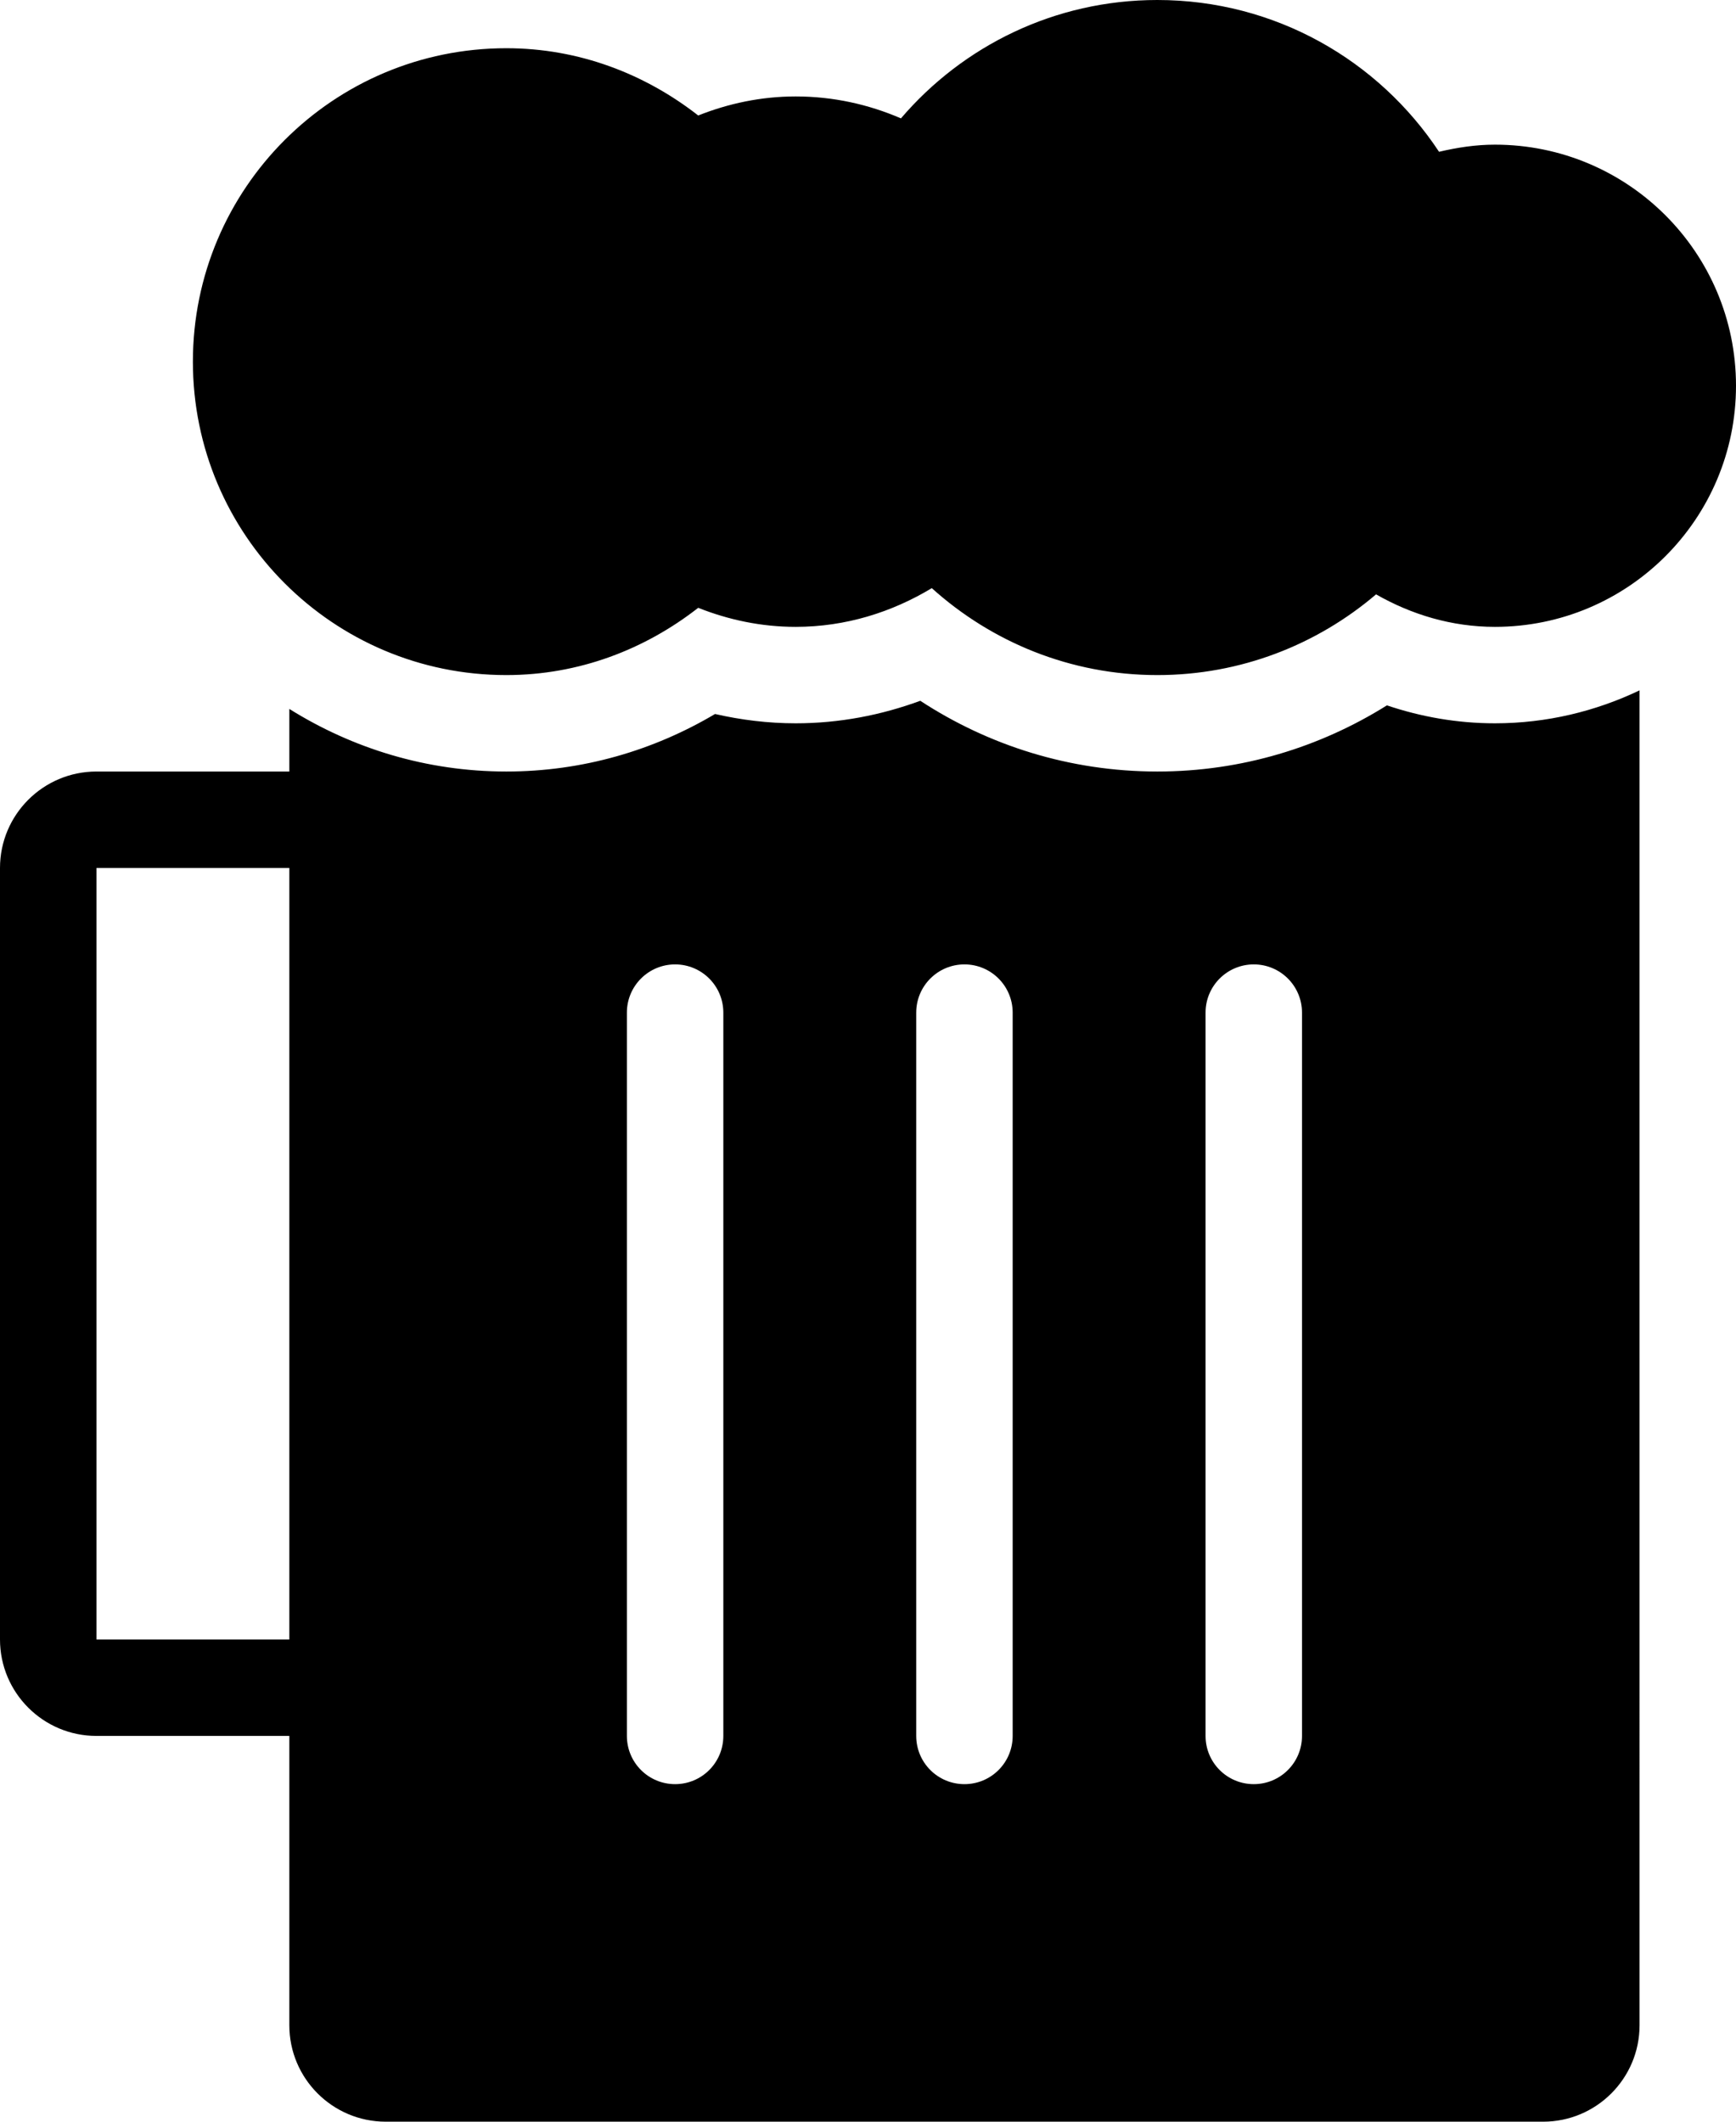 <?xml version="1.0" encoding="iso-8859-1"?>
<!-- Generator: Adobe Illustrator 16.0.4, SVG Export Plug-In . SVG Version: 6.00 Build 0)  -->
<!DOCTYPE svg PUBLIC "-//W3C//DTD SVG 1.1//EN" "http://www.w3.org/Graphics/SVG/1.1/DTD/svg11.dtd">
<svg version="1.1" id="Layer_1" xmlns="http://www.w3.org/2000/svg" xmlns:xlink="http://www.w3.org/1999/xlink" x="0px" y="0px"
	 width="36px" height="44px" viewBox="0 0 36 44" style="enable-background:new 0 0 36 44;" xml:space="preserve">
<g id="_x39_57-beer-mug-toolbar-selected_x40_2x.png">
	<g>
		<path d="M28.761,14.628C27.38,15.493,25.751,16,24,16c-1.815,0-3.502-0.542-4.916-1.467C18.277,14.83,17.409,15,16.5,15
			c-0.575,0-1.134-0.07-1.672-0.193C13.559,15.56,12.083,16,10.5,16c-1.654,0-3.193-0.48-4.5-1.298V16H2c-1.104,0-2,0.896-2,2v16
			c0,1.104,0.896,2,2,2h4v6c0,1.104,0.896,2,2,2h24c1.104,0,2-0.896,2-2V14.317C33.09,14.751,32.075,15,31,15
			C30.216,15,29.465,14.865,28.761,14.628z M6,34H2V18h4V34z M15,36c0,0.553-0.447,1-1,1s-1-0.447-1-1V21c0-0.552,0.447-1,1-1
			s1,0.448,1,1V36z M21,36c0,0.553-0.447,1-1,1s-1-0.447-1-1V21c0-0.552,0.447-1,1-1s1,0.448,1,1V36z M27,36c0,0.553-0.447,1-1,1
			s-1-0.447-1-1V21c0-0.552,0.447-1,1-1s1,0.448,1,1V36z M31,3c-0.4,0-0.784,0.06-1.158,0.148C28.59,1.252,26.442,0,24,0
			c-2.13,0-4.033,0.954-5.317,2.455C18.013,2.165,17.276,2,16.5,2c-0.715,0-1.394,0.146-2.021,0.395C13.377,1.534,12.007,1,10.5,1
			C6.91,1,4,3.91,4,7.5S6.91,14,10.5,14c1.507,0,2.877-0.534,3.979-1.395C15.106,12.854,15.785,13,16.5,13
			c1.037,0,1.995-0.304,2.823-0.803C20.563,13.314,22.199,14,24,14c1.731,0,3.313-0.632,4.536-1.674C29.266,12.743,30.1,13,31,13
			c2.762,0,5-2.238,5-5S33.762,3,31,3z"/>
	</g>
</g>
<g>
</g>
<g>
</g>
<g>
</g>
<g>
</g>
<g>
</g>
<g>
</g>
<g>
</g>
<g>
</g>
<g>
</g>
<g>
</g>
<g>
</g>
<g>
</g>
<g>
</g>
<g>
</g>
<g>
</g>
</svg>
